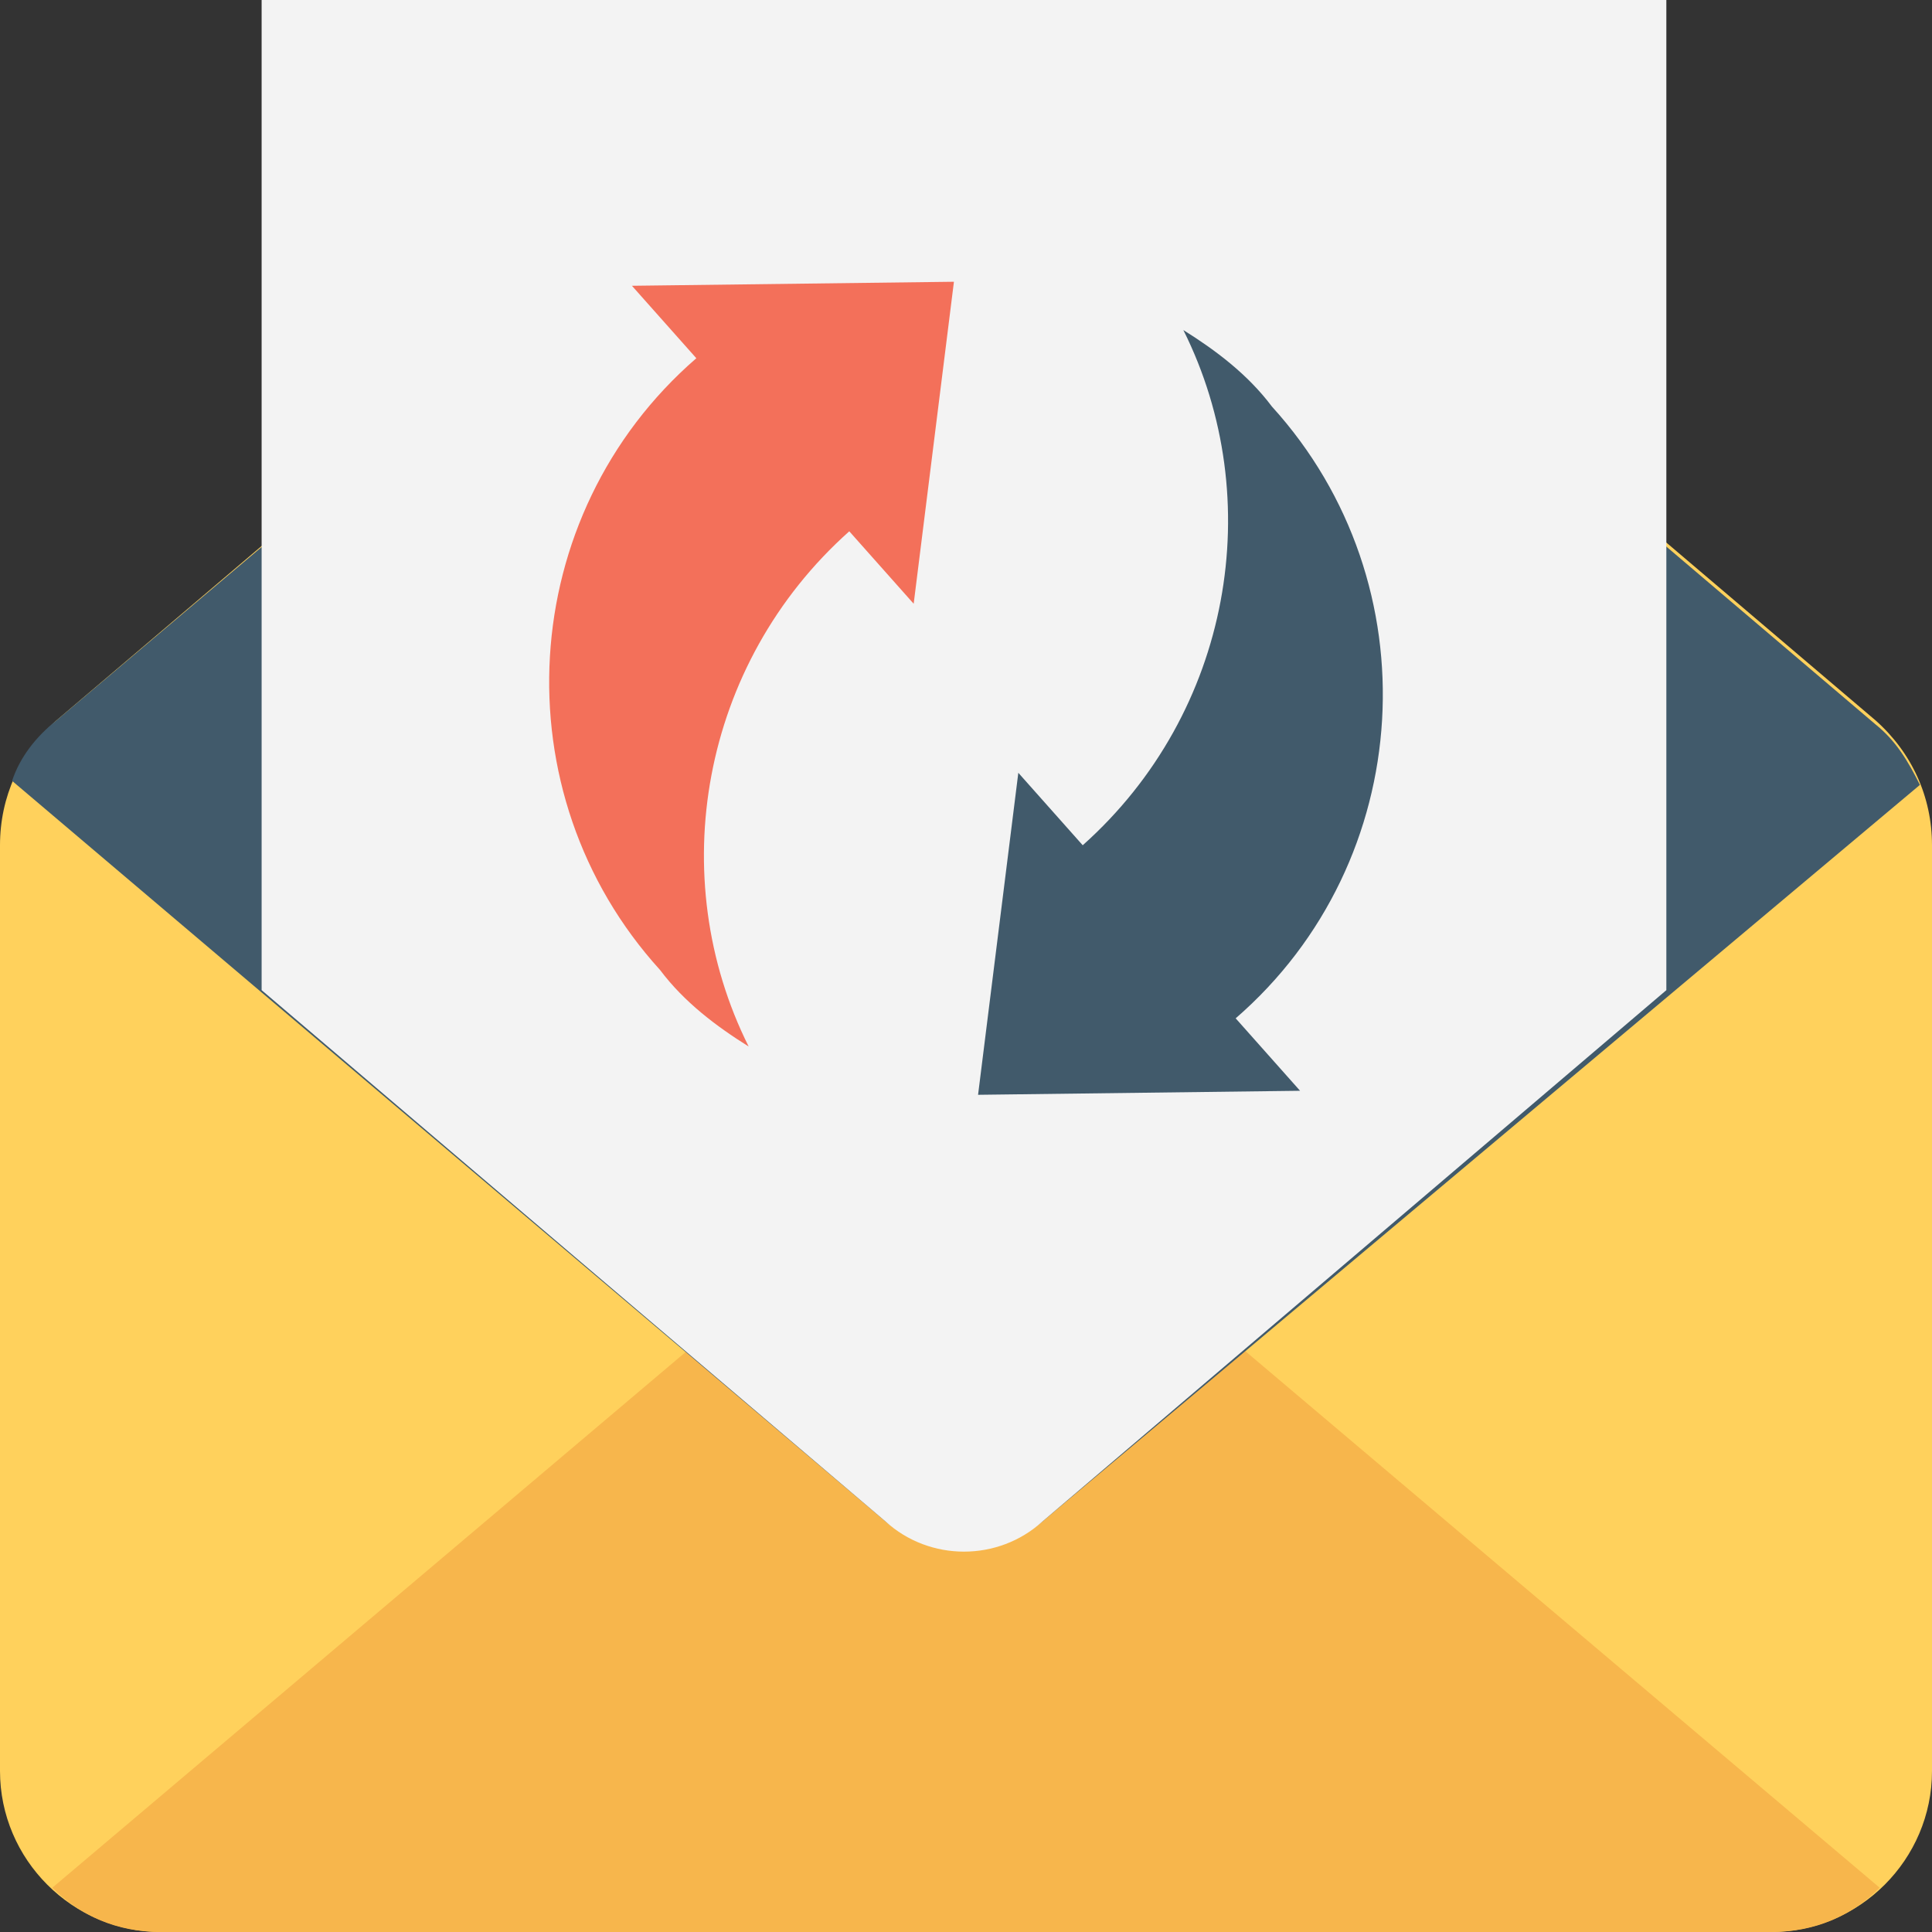 <?xml version="1.0" encoding="utf-8"?>
<!-- Generator: Adobe Illustrator 18.0.0, SVG Export Plug-In . SVG Version: 6.00 Build 0)  -->
<!DOCTYPE svg PUBLIC "-//W3C//DTD SVG 1.1//EN" "http://www.w3.org/Graphics/SVG/1.1/DTD/svg11.dtd">
<svg version="1.1" id="Layer_1" xmlns="http://www.w3.org/2000/svg" xmlns:xlink="http://www.w3.org/1999/xlink" x="0px" y="0px"
	 viewBox="0 0 48 48" enable-background="new 0 0 48 48" xml:space="preserve">
<rect x="0" y="0" width="48" height="48" fill="#333333" stroke="none"/>
<g>
	<g>
		<g>
			<path fill="#FFD15C" d="M48,21v23c0,2.2-1.8,4-4,4H4c-2.2,0-4-1.8-4-4V21c0-1.2,0.5-2.3,1.4-3.1l20-17c1.5-1.3,3.7-1.3,5.2,0
				l20,17C47.5,18.7,48,19.8,48,21z"/>
			<path fill="#F7B64C" d="M1.3,46.9C2,47.6,2.9,48,4,48h40c1.1,0,2-0.4,2.7-1.1L24,27.7L1.3,46.9z"/>
			<path fill="#415A6B" d="M21.4,1c1.5-1.3,3.7-1.3,5.2,0l20,17c0.5,0.4,0.8,0.9,1.1,1.5L25.9,37.8c-1.1,0.9-2.8,0.9-3.9,0L0.3,19.4
				c0.2-0.6,0.6-1.1,1.1-1.5L21.4,1z"/>
			<path fill="#F3F3F3" d="M41.5,0H6.5v24.6l15.5,13.2c1.1,1,2.8,1,3.9,0l15.5-13.2V0z"/>
		</g>
		<g>
			<g>
				<g>
					<path fill="#F3705A" d="M22.7,15l-1.6-1.8c-3.7,3.3-4.6,8.6-2.5,12.8c-0.8-0.5-1.6-1.1-2.2-1.9c-4-4.4-3.6-11.3,0.9-15.2
						l-1.6-1.8l8-0.1L22.7,15z"/>
				</g>
			</g>
			<g>
				<g>
					<path fill="#415A6B" d="M25.3,19.2l1.6,1.8c3.7-3.3,4.6-8.6,2.5-12.8c0.8,0.5,1.6,1.1,2.2,1.9c4,4.4,3.6,11.3-0.9,15.2l1.6,1.8
						l-8,0.1L25.3,19.2z"/>
				</g>
			</g>
		</g>
	</g>
</g>
</svg>
